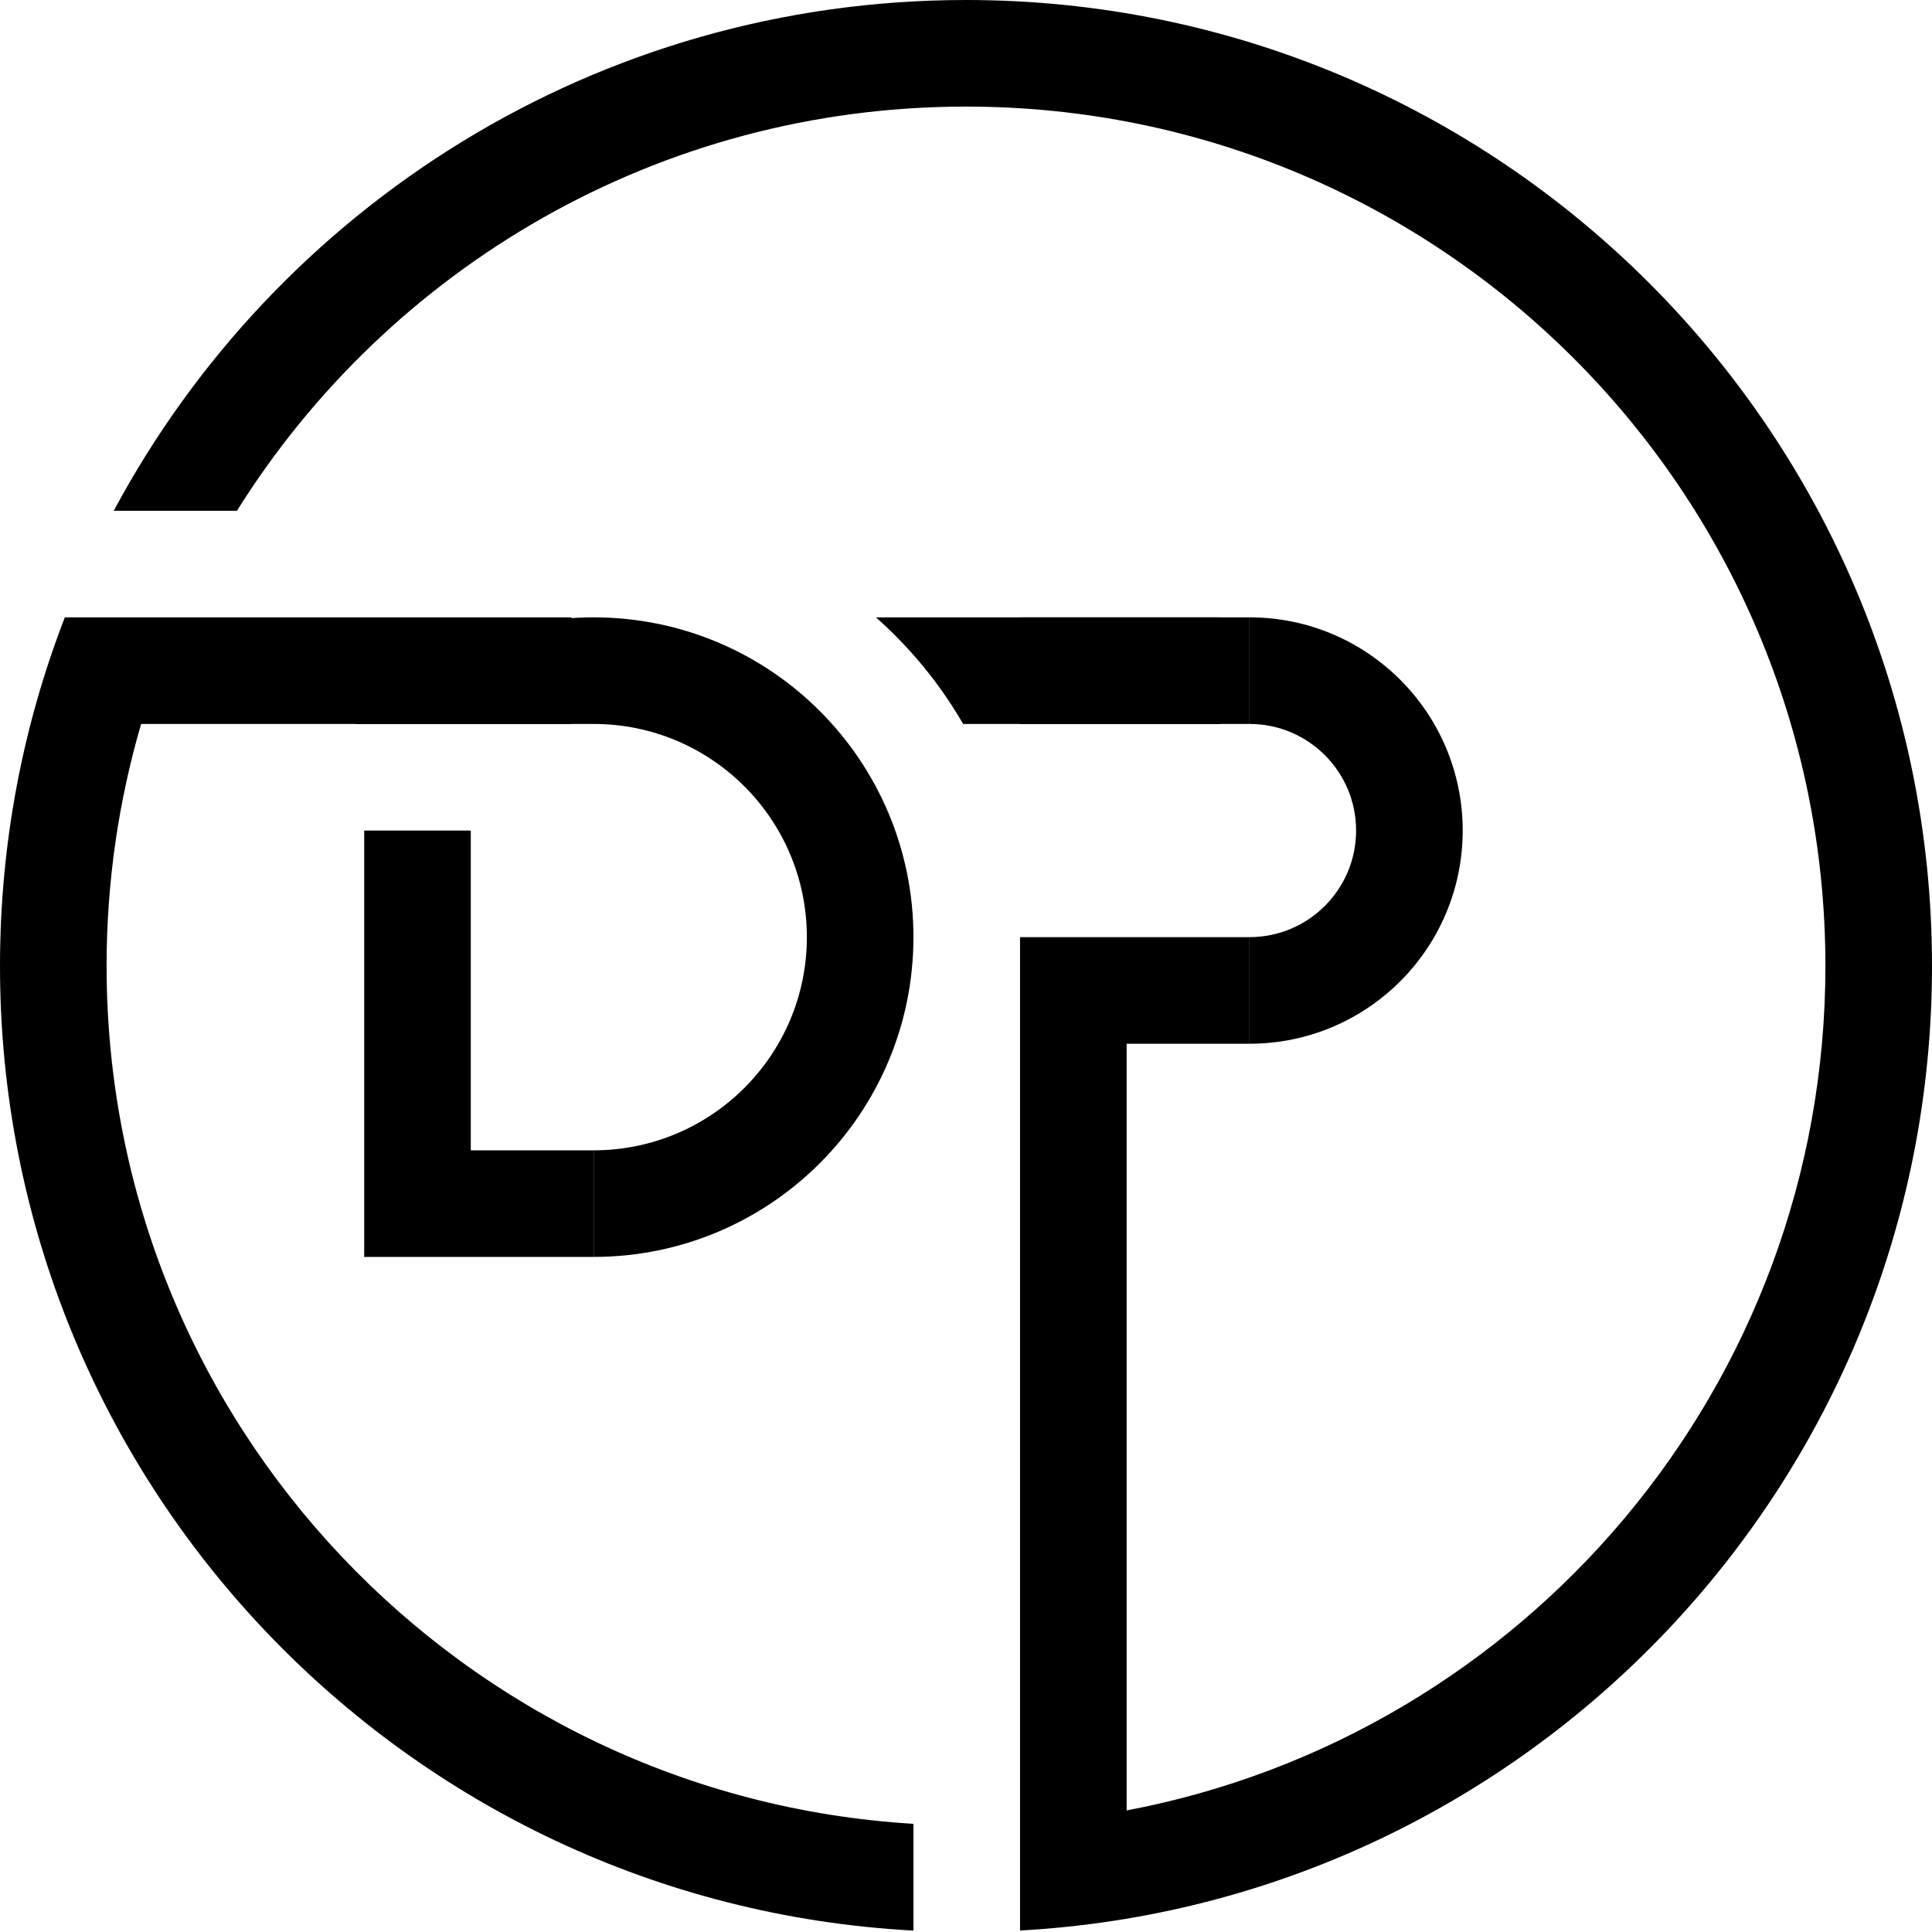 <svg width="1305" height="1305" viewBox="0 0 1305 1305" fill="none" xmlns="http://www.w3.org/2000/svg">
<path fill-rule="evenodd" clip-rule="evenodd" d="M761 1222.88C1029.75 1172.07 1233 936.02 1233 652.5C1233 331.899 973.101 72 652.5 72C444.833 72 262.636 181.045 160.043 345H76.855C186.766 139.674 403.322 0 652.5 0C1012.87 0 1305 292.134 1305 652.5C1305 1000.62 1032.39 1285.06 689 1304V1233V1231.87V1161V705V633H761H772H844V705H772H761V1161V1222.88ZM617 1231.93C312.931 1213.59 72 961.181 72 652.5C72 595.728 80.15 540.859 95.343 489H144H314H386V417H314H144H121.757H72H43.792C15.511 490.051 0 569.464 0 652.5C0 1000.96 273.142 1285.61 617 1304.05V1231.93ZM318 561H246V633V777V849H318H329H401V777H329H318V633V561ZM689 489V417H761H772H844V489H772H761H689Z" fill="black"/>
<path fill-rule="evenodd" clip-rule="evenodd" d="M545 633C545 712.529 480.529 777 401 777V849C520.293 849 617 752.294 617 633C617 513.706 520.293 417 401 417C337.028 417 279.551 444.81 240 489H401C480.529 489 545 553.471 545 633Z" fill="black"/>
<path fill-rule="evenodd" clip-rule="evenodd" d="M844 705C923.529 705 988 640.529 988 561C988 481.471 923.529 417 844 417V489C883.764 489 916 521.235 916 561C916 600.764 883.764 633 844 633V705Z" fill="black"/>
<path fill-rule="evenodd" clip-rule="evenodd" d="M650.548 489C643.859 477.423 636.388 466.354 628.206 455.866C617.239 441.809 604.996 428.795 591.651 417H663H752H824V489H752H663H650.548Z" fill="black"/>
</svg>
